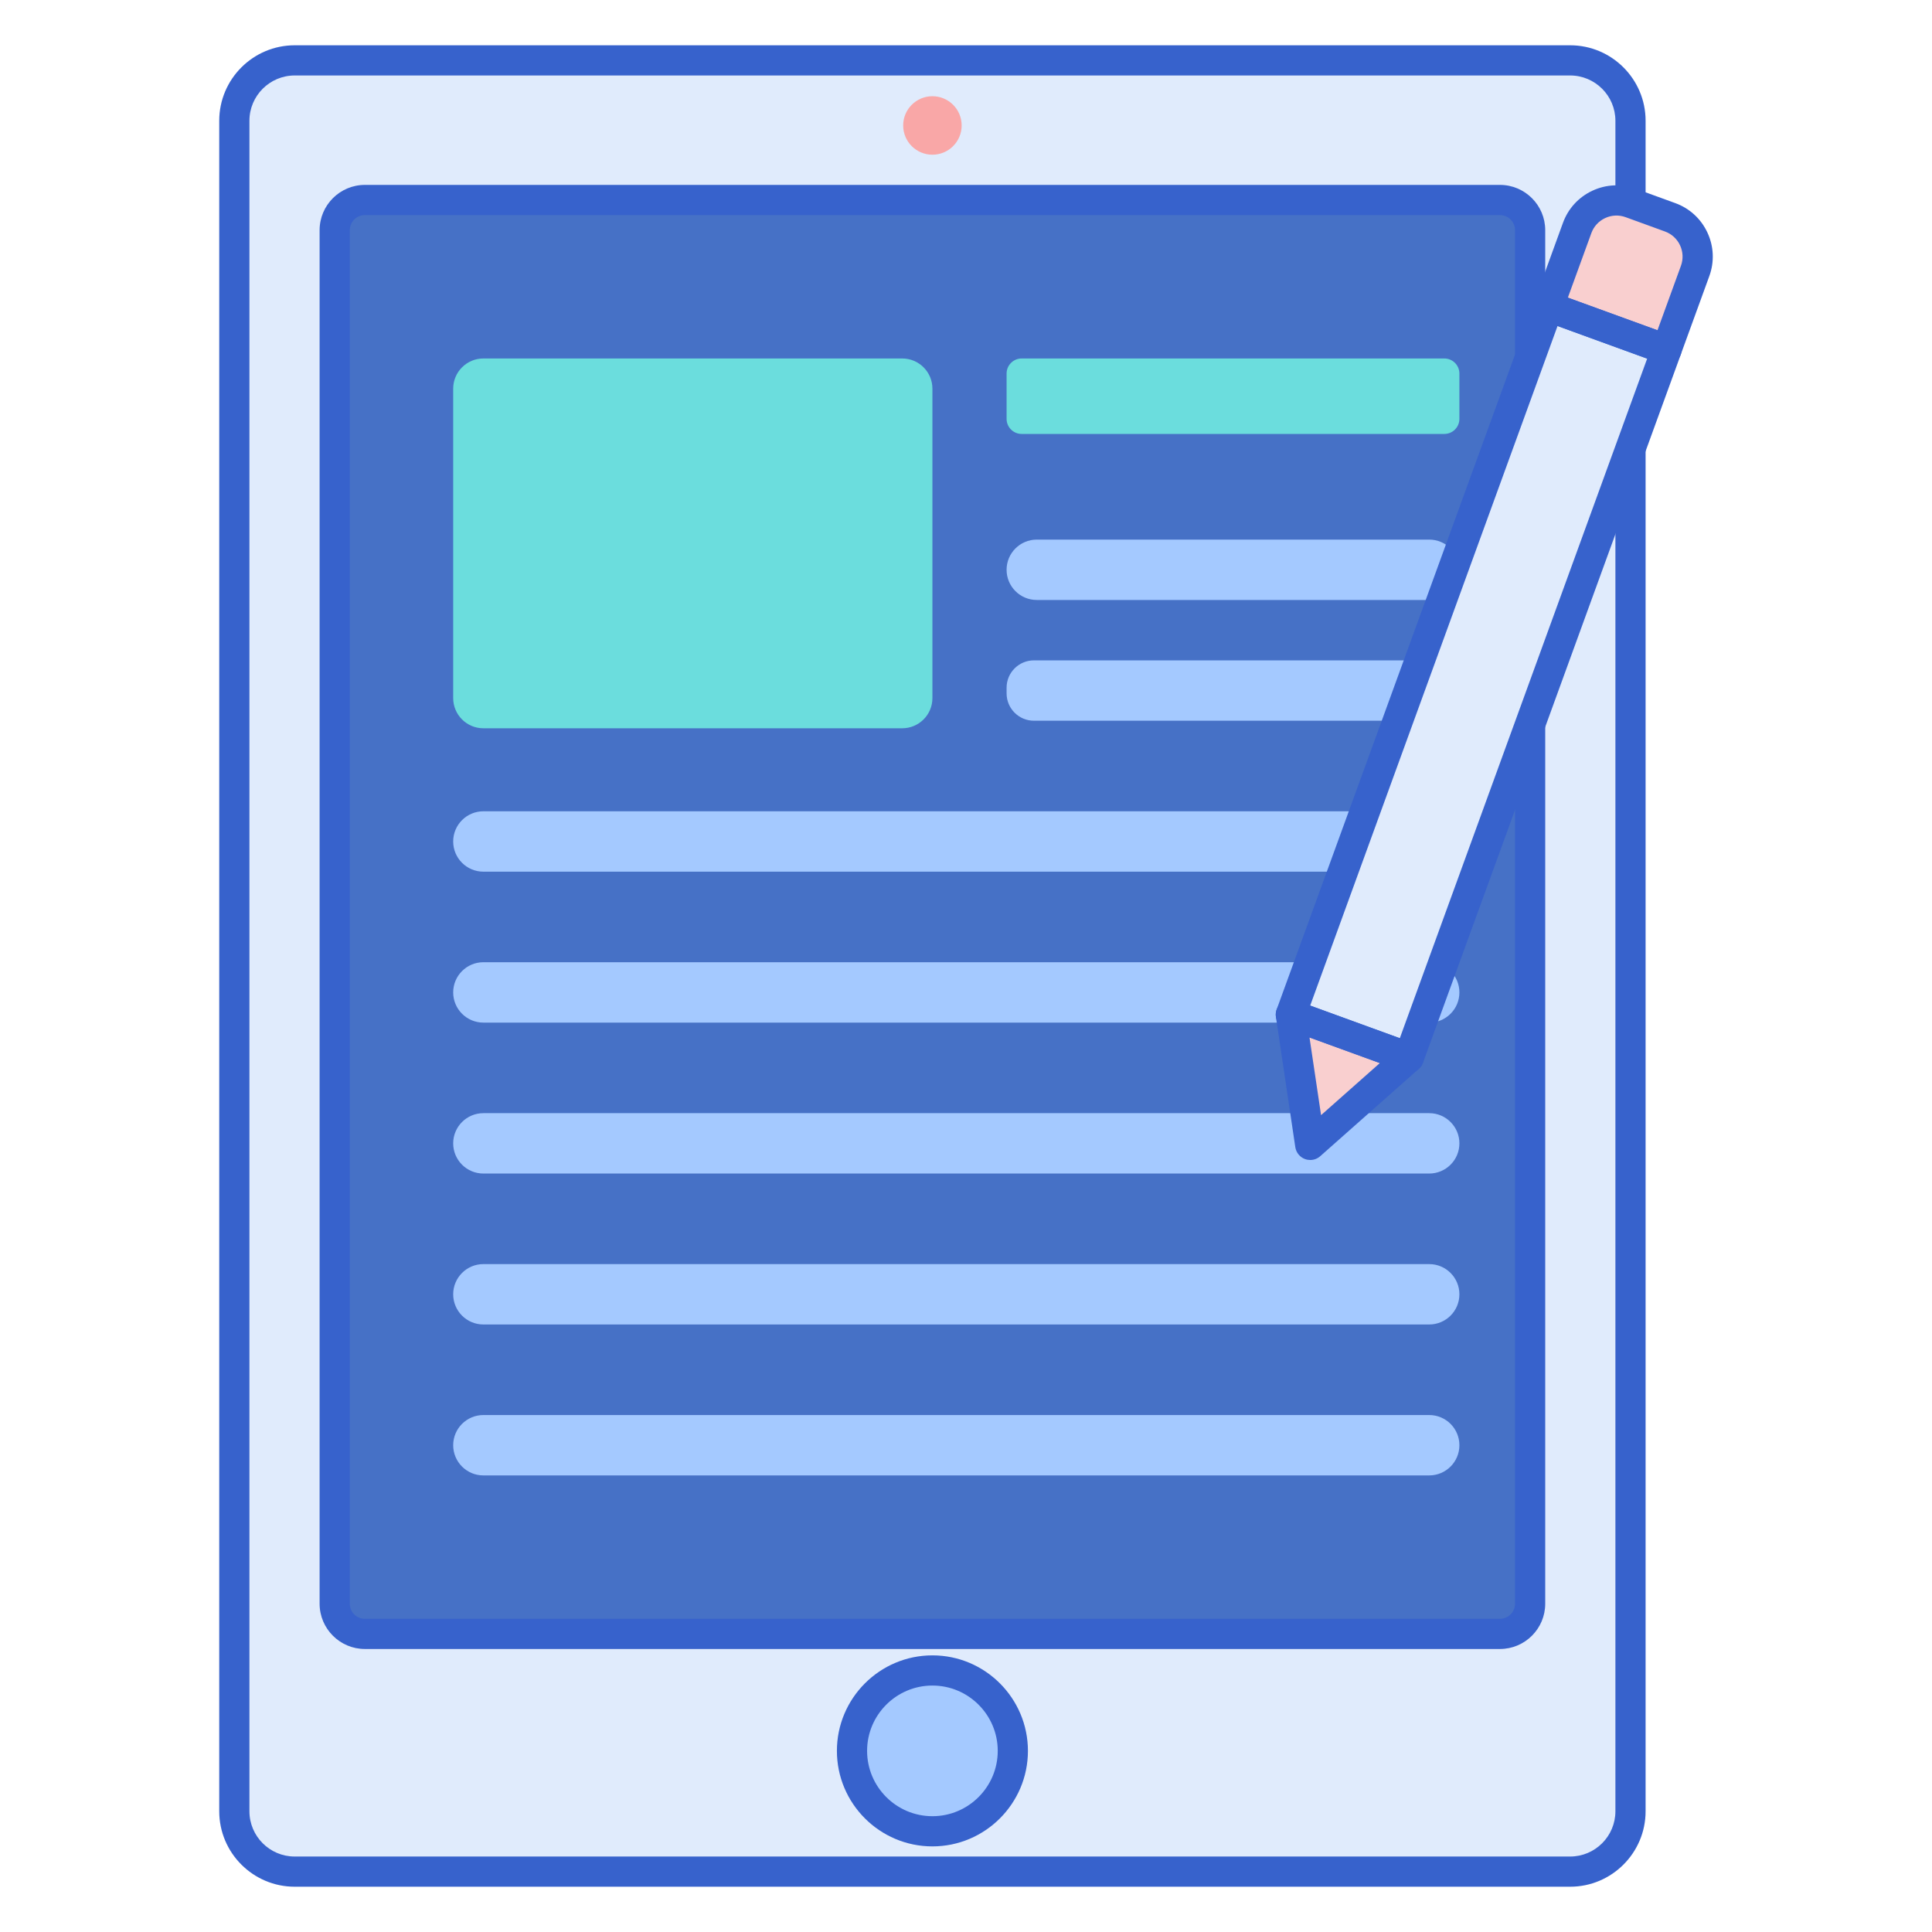 <svg id="Layer_1" enable-background="new 0 0 256 256" height="512" viewBox="0 0 256 256" width="512" xmlns="http://www.w3.org/2000/svg"><path d="m208.05 248h-169c-4.418 0-8-3.582-8-8v-224c0-4.418 3.582-8 8-8h169c4.418 0 8 3.582 8 8v224c0 4.418-3.582 8-8 8z" fill="#e0ebfc"/><path d="m44.349 212.5v-182c0-2.209 1.791-4 4-4h150.401c2.209 0 4 1.791 4 4v182c0 2.209-1.791 4-4 4h-150.401c-2.209 0-4-1.791-4-4z" fill="#4671c6"/><path d="m208.05 250h-169c-5.514 0-10-4.486-10-10v-224c0-5.514 4.486-10 10-10h169c5.514 0 10 4.486 10 10v224c0 5.514-4.486 10-10 10zm-169-240c-3.309 0-6 2.691-6 6v224c0 3.309 2.691 6 6 6h169c3.309 0 6-2.691 6-6v-224c0-3.309-2.691-6-6-6z" fill="#3762cc"/><path d="m198.75 218.5h-150.401c-3.309 0-6-2.691-6-6v-182c0-3.309 2.691-6 6-6h150.401c3.309 0 6 2.691 6 6v182c0 3.309-2.691 6-6 6zm-150.401-190c-1.103 0-2 .897-2 2v182c0 1.103.897 2 2 2h150.401c1.103 0 2-.897 2-2v-182c0-1.103-.897-2-2-2z" fill="#3762cc"/><circle cx="123.55" cy="16.625" fill="#f9a7a7" r="3.875"/><circle cx="123.55" cy="232" fill="#a4c9ff" r="10.656"/><path d="m119.55 96.5h-55.5c-2.209 0-4-1.791-4-4v-41c0-2.209 1.791-4 4-4h55.5c2.209 0 4 1.791 4 4v41c0 2.209-1.791 4-4 4z" fill="#6bdddd"/><path d="m191.378 57.5h-56c-1.105 0-2-.895-2-2v-6c0-1.105.895-2 2-2h56c1.105 0 2 .895 2 2v6c0 1.105-.896 2-2 2z" fill="#6bdddd"/><g fill="#a4c9ff"><path d="m189.378 79.5h-52c-2.209 0-4-1.791-4-4 0-2.209 1.791-4 4-4h52c2.209 0 4 1.791 4 4 0 2.209-1.791 4-4 4z"/><path d="m189.752 95.5h-52.749c-2.002 0-3.625-1.623-3.625-3.625v-.749c0-2.002 1.623-3.625 3.625-3.625h52.749c2.002 0 3.625 1.623 3.625 3.625v.749c.001 2.002-1.622 3.625-3.625 3.625z"/><path d="m189.378 115.5h-125.328c-2.209 0-4-1.791-4-4 0-2.209 1.791-4 4-4h125.328c2.209 0 4 1.791 4 4 0 2.209-1.791 4-4 4z"/><path d="m189.378 135.5h-125.328c-2.209 0-4-1.791-4-4 0-2.209 1.791-4 4-4h125.328c2.209 0 4 1.791 4 4 0 2.209-1.791 4-4 4z"/><path d="m189.378 155.5h-125.328c-2.209 0-4-1.791-4-4 0-2.209 1.791-4 4-4h125.328c2.209 0 4 1.791 4 4 0 2.209-1.791 4-4 4z"/><path d="m189.378 175.5h-125.328c-2.209 0-4-1.791-4-4 0-2.209 1.791-4 4-4h125.328c2.209 0 4 1.791 4 4 0 2.209-1.791 4-4 4z"/><path d="m189.378 195.5h-125.328c-2.209 0-4-1.791-4-4 0-2.209 1.791-4 4-4h125.328c2.209 0 4 1.791 4 4 0 2.209-1.791 4-4 4z"/></g><path d="m187.613 40.47h16.638v99.827h-16.638z" fill="#e0ebfc" transform="matrix(-.94 -.342 .342 -.94 349.135 242.329)"/><path d="m171.043 134.441 15.635 5.691-13.065 11.573z" fill="#f9cfcf"/><path d="m205.186 40.635 15.634 5.69 3.794-10.423c1.048-2.878-.436-6.061-3.315-7.108l-5.211-1.897c-2.878-1.048-6.061.436-7.108 3.315z" fill="#f9cfcf"/><path d="m186.678 142.132c-.227 0-.458-.039-.684-.121l-15.634-5.69c-.499-.182-.904-.553-1.128-1.034s-.249-1.031-.067-1.529l34.143-93.807c.378-1.038 1.526-1.573 2.563-1.195l15.634 5.69c.499.182.904.553 1.128 1.034s.249 1.031.067 1.529l-34.143 93.807c-.295.812-1.062 1.316-1.879 1.316zm-13.071-8.886 11.875 4.322 32.775-90.048-11.875-4.322z" fill="#3762cc"/><path d="m173.612 153.705c-.229 0-.461-.04-.684-.121-.689-.251-1.186-.859-1.294-1.585l-2.569-17.264c-.104-.697.167-1.398.713-1.844.546-.445 1.287-.571 1.949-.33l15.634 5.69c.663.241 1.149.813 1.281 1.506.132.692-.111 1.403-.639 1.871l-13.065 11.573c-.371.33-.844.504-1.326.504zm-.096-16.235 1.532 10.292 7.789-6.899z" fill="#3762cc"/><path d="m220.821 48.325c-.231 0-.463-.04-.684-.121l-15.634-5.69c-1.038-.378-1.573-1.525-1.195-2.563l3.793-10.423c.689-1.894 2.075-3.406 3.902-4.258 1.825-.852 3.875-.942 5.77-.252l5.211 1.896c1.894.689 3.406 2.075 4.258 3.902s.941 3.876.252 5.77l-3.794 10.423c-.182.499-.553.904-1.034 1.128-.267.125-.556.188-.845.188zm-13.071-8.886 11.875 4.322 3.109-8.543c.324-.89.282-1.853-.118-2.711-.4-.859-1.111-1.51-2.001-1.834l-5.211-1.896c-.89-.324-1.854-.282-2.711.118-.858.4-1.51 1.111-1.833 2.001z" fill="#3762cc"/><path d="m123.55 244.656c-6.979 0-12.656-5.678-12.656-12.656s5.678-12.656 12.656-12.656 12.656 5.678 12.656 12.656-5.678 12.656-12.656 12.656zm0-21.312c-4.773 0-8.656 3.883-8.656 8.656s3.883 8.656 8.656 8.656 8.656-3.883 8.656-8.656-3.883-8.656-8.656-8.656z" fill="#3762cc"/></svg>